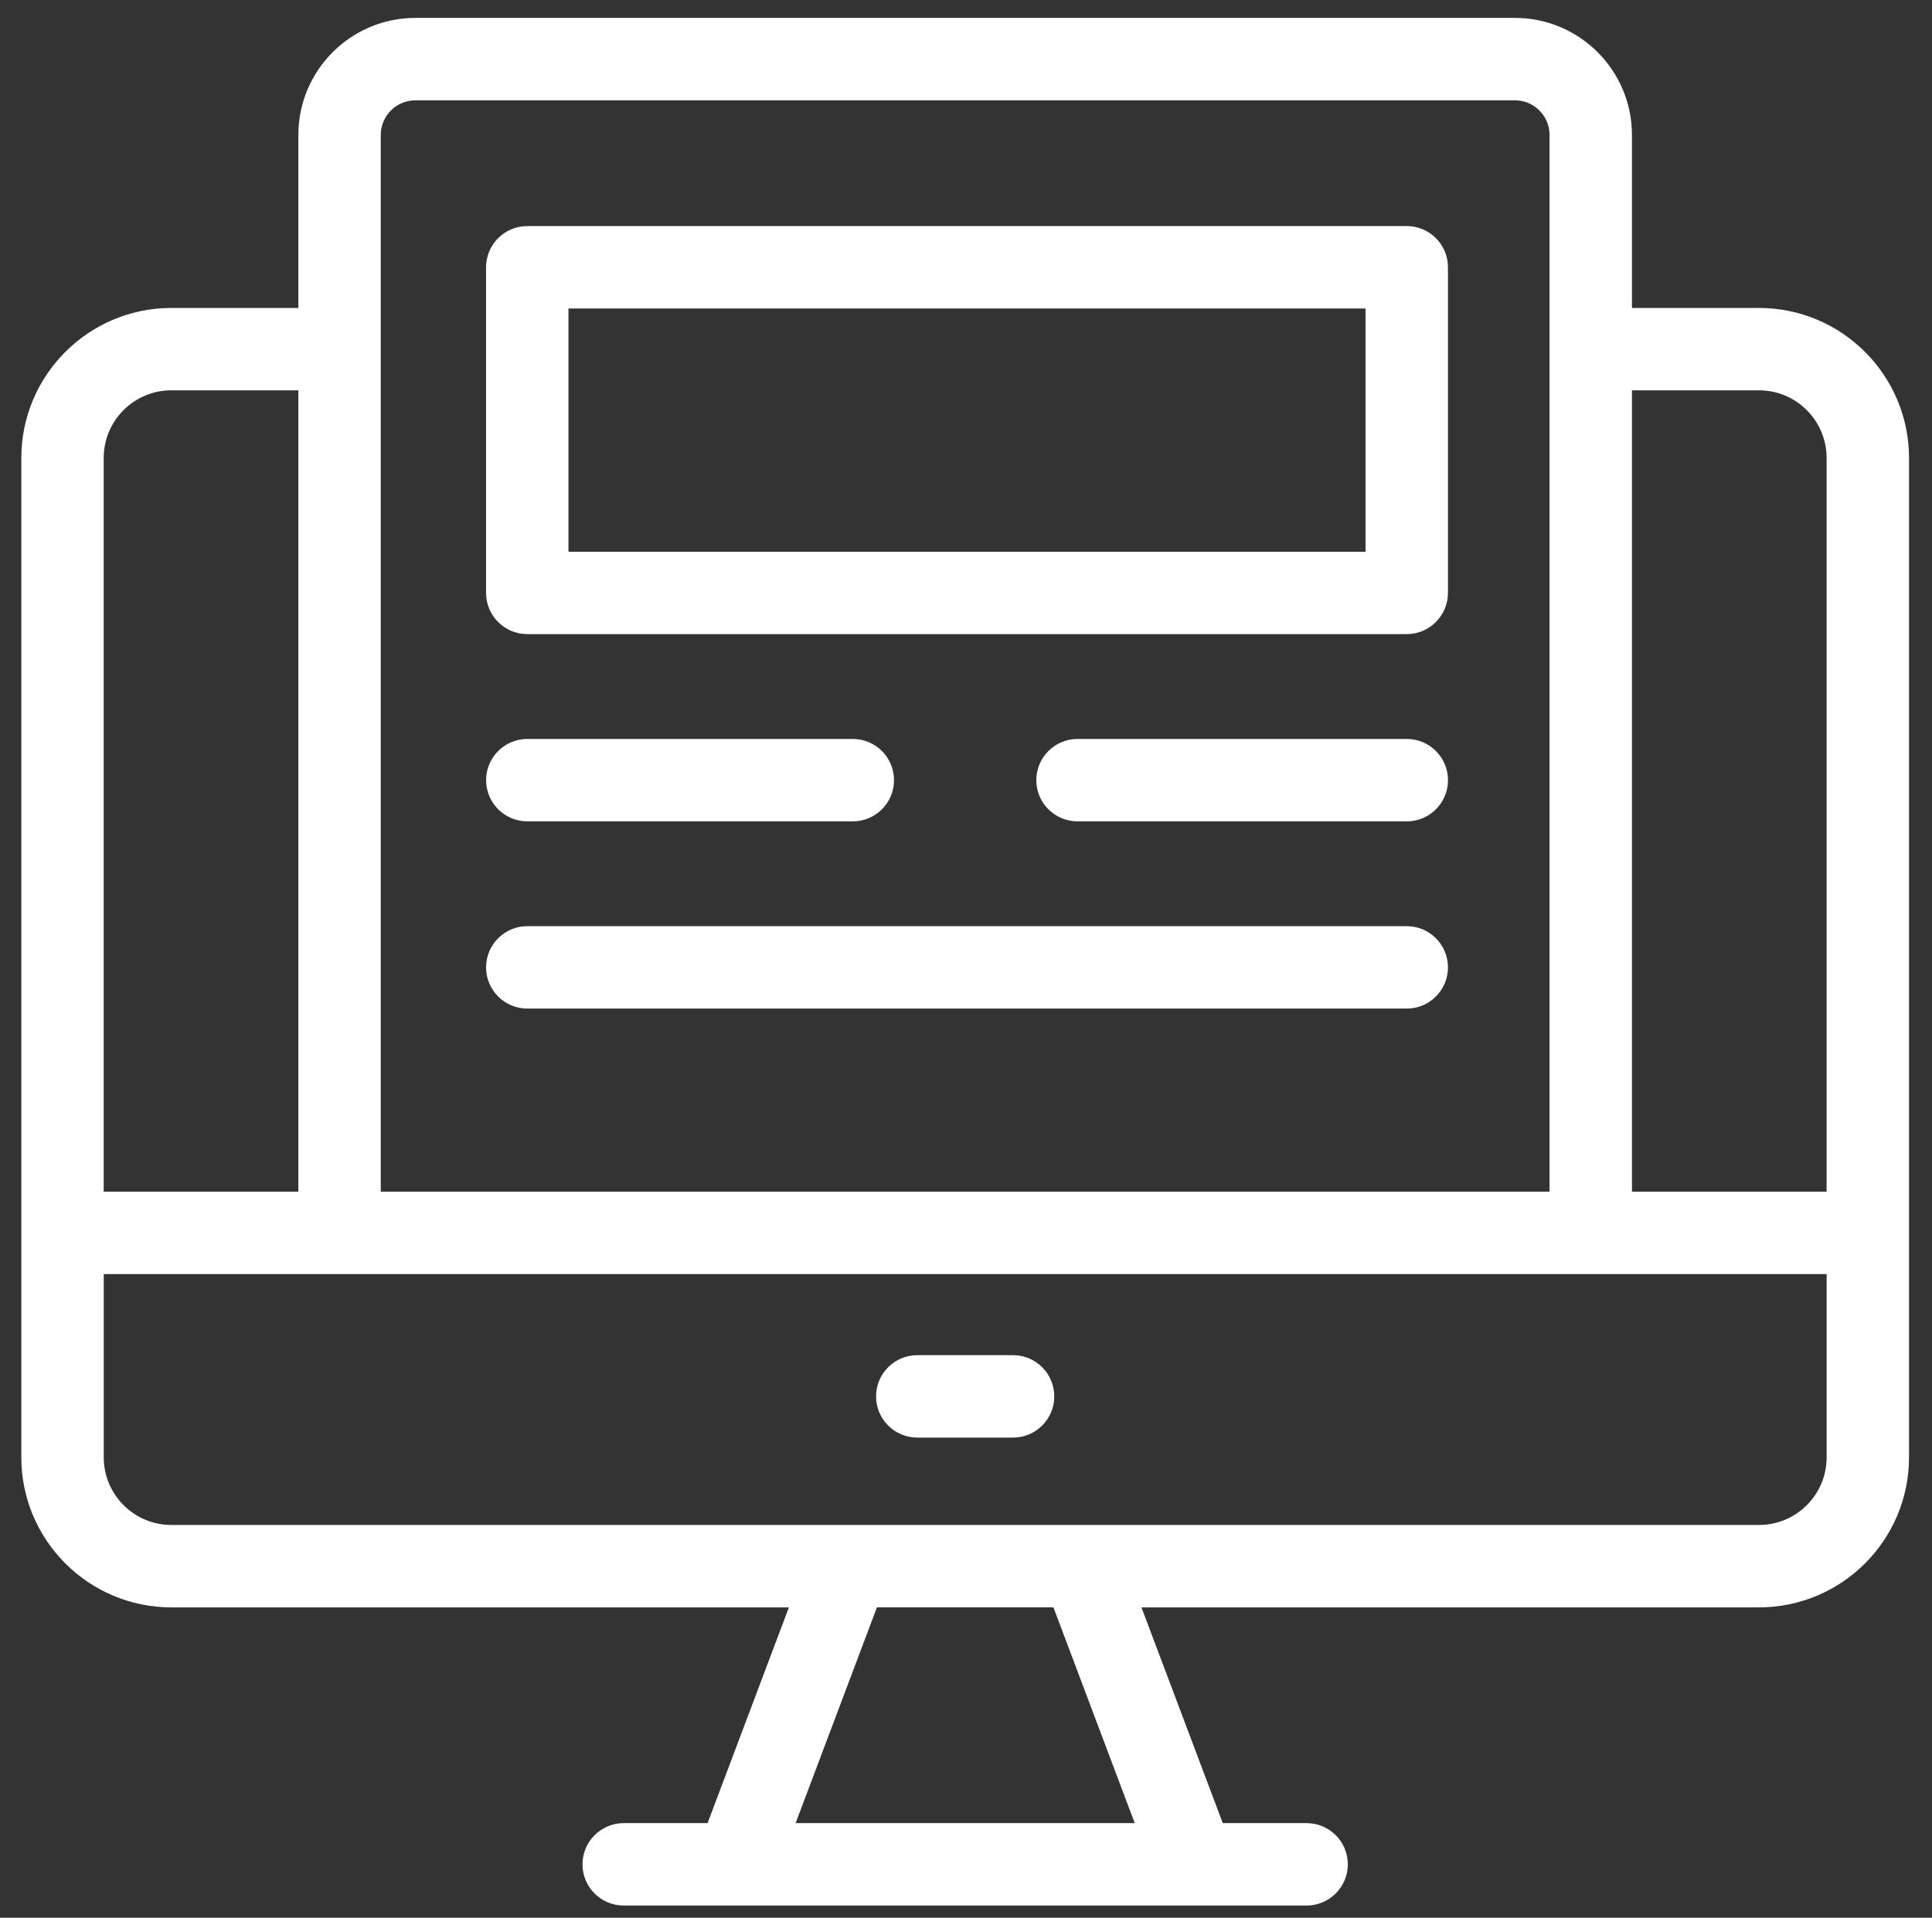 <?xml version="1.0" encoding="utf-8"?>
<!-- Generator: Adobe Illustrator 23.0.1, SVG Export Plug-In . SVG Version: 6.00 Build 0)  -->
<svg version="1.1" id="Layer_1" xmlns="http://www.w3.org/2000/svg" xmlns:xlink="http://www.w3.org/1999/xlink" x="0px" y="0px"
	 viewBox="0 0 524.31 520.47" style="enable-background:new 0 0 524.31 520.47;" xml:space="preserve">
<rect x="0" y="0" width="524.31" height="520.47" fill="#333333" stroke="none"/>
<style type="text/css">
	.st0{fill:#FFFFFF;stroke:#FFFFFF;stroke-width:4.066;stroke-miterlimit:10;}
</style>
<path class="st0" d="M477.36,434.2c21.33,0,38.68-17.35,38.68-38.67V124.28c0-21.32-17.35-38.67-38.68-38.67h-36.51V36.62
	c0-16.39-13.33-29.73-29.73-29.73H112.73c-16.39,0-29.73,13.33-29.73,29.73v48.99H46.5c-21.33,0-38.68,17.35-38.68,38.67v271.25
	c0,21.32,17.35,38.67,38.68,38.67h170.53l-23.6,62.62h-24.17c-5.04,0-9.15,4.1-9.15,9.15s4.1,9.15,9.15,9.15h185.33
	c5.04,0,9.15-4.1,9.15-9.15s-4.1-9.15-9.15-9.15h-24.16l-23.6-62.62H477.36z M440.85,103.9h36.51c11.24,0,20.38,9.14,20.38,20.38
	v201.17h-56.89V103.9z M101.3,36.62c0-6.3,5.13-11.43,11.44-11.43h298.38c6.3,0,11.43,5.13,11.43,11.43v288.83H101.3V36.62z
	 M26.11,124.28c0-11.24,9.14-20.38,20.38-20.38h36.51v221.55H26.11V124.28z M46.5,415.9c-11.24,0-20.38-9.14-20.38-20.38v-51.78
	h471.63v51.78c0,11.24-9.14,20.38-20.38,20.38H46.5z M310.88,496.81h-97.9l23.6-62.62h50.71L310.88,496.81z"/>
<path class="st0" d="M274.93,369.82h-26c-5.04,0-9.15,4.1-9.15,9.15s4.1,9.15,9.15,9.15h26c5.04,0,9.15-4.1,9.15-9.15
	S279.97,369.82,274.93,369.82z"/>
<path class="st0" d="M381.78,63.39H143.09c-5.04,0-9.15,4.1-9.15,9.15v88.37c0,5.04,4.1,9.15,9.15,9.15h238.68
	c5.04,0,9.15-4.1,9.15-9.15V72.54c0-2.45-0.95-4.74-2.68-6.47C386.52,64.35,384.22,63.39,381.78,63.39z M372.63,151.77H152.24V81.69
	h220.38V151.77z"/>
<path class="st0" d="M231.44,202.58h-88.34c-5.04,0-9.15,4.1-9.15,9.15c0,5.04,4.1,9.15,9.15,9.15h88.34c5.04,0,9.15-4.1,9.15-9.15
	C240.58,206.68,236.48,202.58,231.44,202.58z"/>
<path class="st0" d="M381.78,202.58h-89.36c-5.04,0-9.15,4.1-9.15,9.15c0,5.04,4.1,9.15,9.15,9.15h89.36c5.04,0,9.15-4.1,9.15-9.15
	C390.93,206.68,386.82,202.58,381.78,202.58z"/>
<path class="st0" d="M381.78,253.39H143.09c-5.04,0-9.15,4.1-9.15,9.15c0,5.04,4.1,9.15,9.15,9.15h238.68c5.04,0,9.15-4.1,9.15-9.15
	C390.92,257.49,386.82,253.39,381.78,253.39z"/>
</svg>
